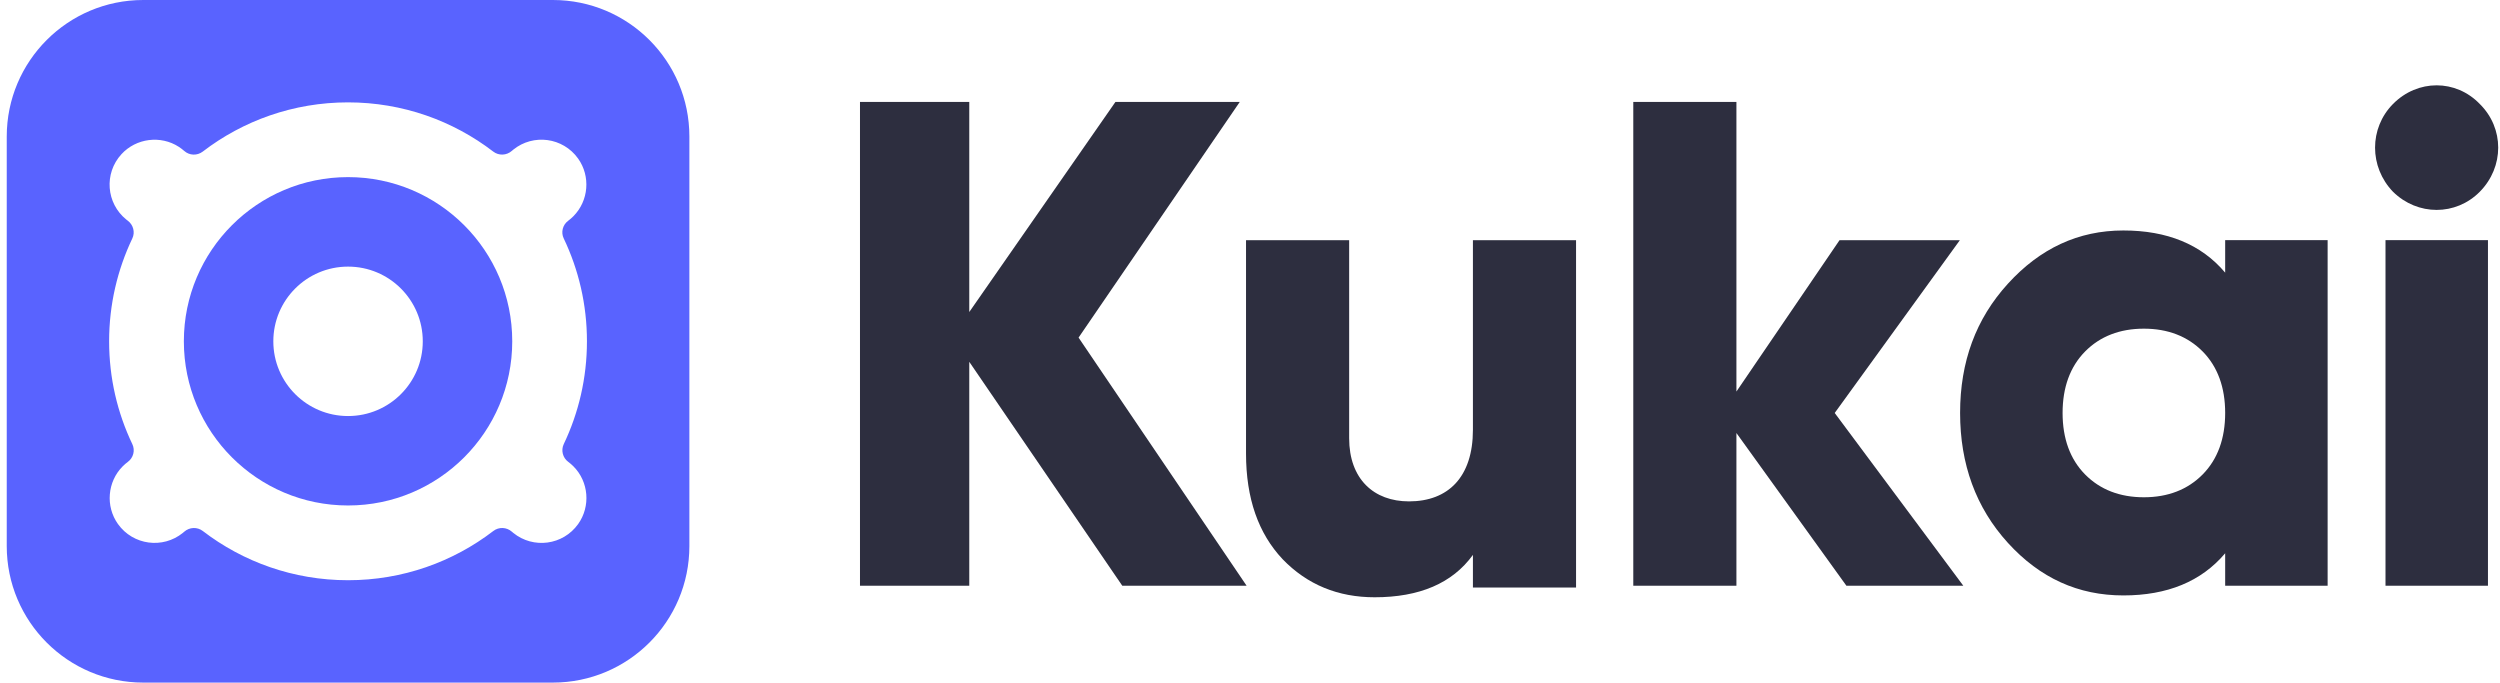 <svg width="293" height="80" viewBox="0 0 293 80" fill="none" xmlns="http://www.w3.org/2000/svg">
<path d="M126.408 39.567L145.303 11.943H130.732L113.599 36.569V11.943H100.79V68.651H113.599V42.404L131.533 68.651H146.104L126.408 39.567V39.567Z" fill="#2D2E3F"/>
<path d="M172.626 50.376C172.626 55.913 169.726 58.762 165.133 58.762C161.021 58.762 158.121 56.156 158.121 51.354V28.149H146.034V53.146C146.034 58.439 147.486 62.51 150.305 65.52C153.206 68.534 156.832 70 161.103 70C166.34 70 170.207 68.373 172.626 65.033V68.86H184.713V28.149H172.626V50.376Z" fill="#2D2E3F"/>
<path d="M215.028 48.4L229.696 28.149H215.594L203.508 45.889V11.943H191.421V68.651H203.508V50.749L216.401 68.651H230.102L215.028 48.4Z" fill="#2D2E3F"/>
<path d="M260.79 31.954C257.986 28.633 253.985 27.012 248.86 27.012C243.575 27.012 239.092 29.117 235.328 33.249C231.564 37.38 229.724 42.404 229.724 48.397C229.724 54.389 231.567 59.496 235.328 63.627C239.092 67.758 243.575 69.784 248.86 69.784C253.985 69.784 257.986 68.163 260.79 64.843V68.651H272.798V28.145H260.79V31.954ZM244.376 55.608C242.615 53.826 241.735 51.395 241.735 48.4C241.735 45.405 242.615 42.974 244.376 41.191C246.138 39.409 248.459 38.52 251.263 38.52C254.066 38.52 256.388 39.412 258.149 41.191C259.911 42.974 260.79 45.405 260.79 48.4C260.79 51.395 259.911 53.826 258.149 55.608C256.388 57.391 254.066 58.28 251.263 58.28C248.459 58.28 246.138 57.391 244.376 55.608Z" fill="#2D2E3F"/>
<path d="M290.629 22.475C293.51 19.56 293.51 15.023 290.629 12.187C287.825 9.271 283.342 9.271 280.46 12.187C277.657 15.023 277.657 19.56 280.46 22.475C283.342 25.312 287.825 25.312 290.629 22.475ZM291.589 68.651V28.145H279.581V68.651H291.589Z" fill="#2D2E3F"/>
<path fill-rule="evenodd" clip-rule="evenodd" d="M40.791 20.758C30.165 20.758 21.548 29.374 21.548 40C21.548 50.626 30.165 59.242 40.791 59.242C51.418 59.242 60.035 50.626 60.035 40C60.038 29.374 51.421 20.758 40.791 20.758ZM40.791 48.76C35.955 48.76 32.034 44.839 32.034 40.003C32.034 35.167 35.955 31.247 40.791 31.247C45.628 31.247 49.549 35.167 49.549 40.003C49.552 44.839 45.631 48.76 40.791 48.76Z" fill="#5963FF"/>
<path fill-rule="evenodd" clip-rule="evenodd" d="M64.797 0H16.791C7.952 0 0.79 7.162 0.79 16V64C0.79 72.838 7.952 80 16.791 80H64.794C73.632 80 80.795 72.838 80.795 64V16C80.798 7.165 73.632 0 64.797 0V0ZM66.598 54.13C66.81 54.287 67.014 54.462 67.204 54.653C69.002 56.453 69.24 59.342 67.761 61.415C65.982 63.909 62.502 64.356 60.157 62.456C60.101 62.412 60.048 62.365 59.995 62.318C59.376 61.774 58.469 61.73 57.816 62.234C53.098 65.851 47.195 68.002 40.792 68.002C34.389 68.002 28.487 65.851 23.769 62.234C23.116 61.733 22.209 61.774 21.59 62.318C21.537 62.365 21.484 62.409 21.427 62.456C19.082 64.353 15.603 63.906 13.824 61.415C12.345 59.342 12.583 56.456 14.38 54.653C14.574 54.459 14.777 54.284 14.987 54.13C15.634 53.652 15.859 52.78 15.509 52.052C13.764 48.4 12.789 44.314 12.789 40C12.789 35.686 13.768 31.597 15.509 27.945C15.859 27.211 15.618 26.341 14.965 25.857C14.909 25.816 14.852 25.773 14.796 25.726C12.451 23.828 12.164 20.33 14.233 18.073C15.953 16.194 18.829 15.828 20.965 17.213C21.193 17.363 21.405 17.526 21.602 17.698C22.212 18.238 23.116 18.26 23.763 17.766C28.48 14.149 34.383 11.998 40.786 11.998C47.189 11.998 53.092 14.149 57.809 17.766C58.463 18.27 59.37 18.226 59.989 17.682C60.042 17.635 60.095 17.591 60.151 17.544C62.496 15.647 65.976 16.094 67.755 18.585C69.233 20.658 68.996 23.544 67.198 25.347C67.004 25.541 66.801 25.716 66.592 25.873C65.944 26.351 65.719 27.223 66.07 27.948C67.814 31.6 68.79 35.686 68.79 40C68.79 44.314 67.814 48.4 66.07 52.052C65.729 52.78 65.951 53.652 66.598 54.13H66.598Z" fill="#5963FF"/>
</svg>
